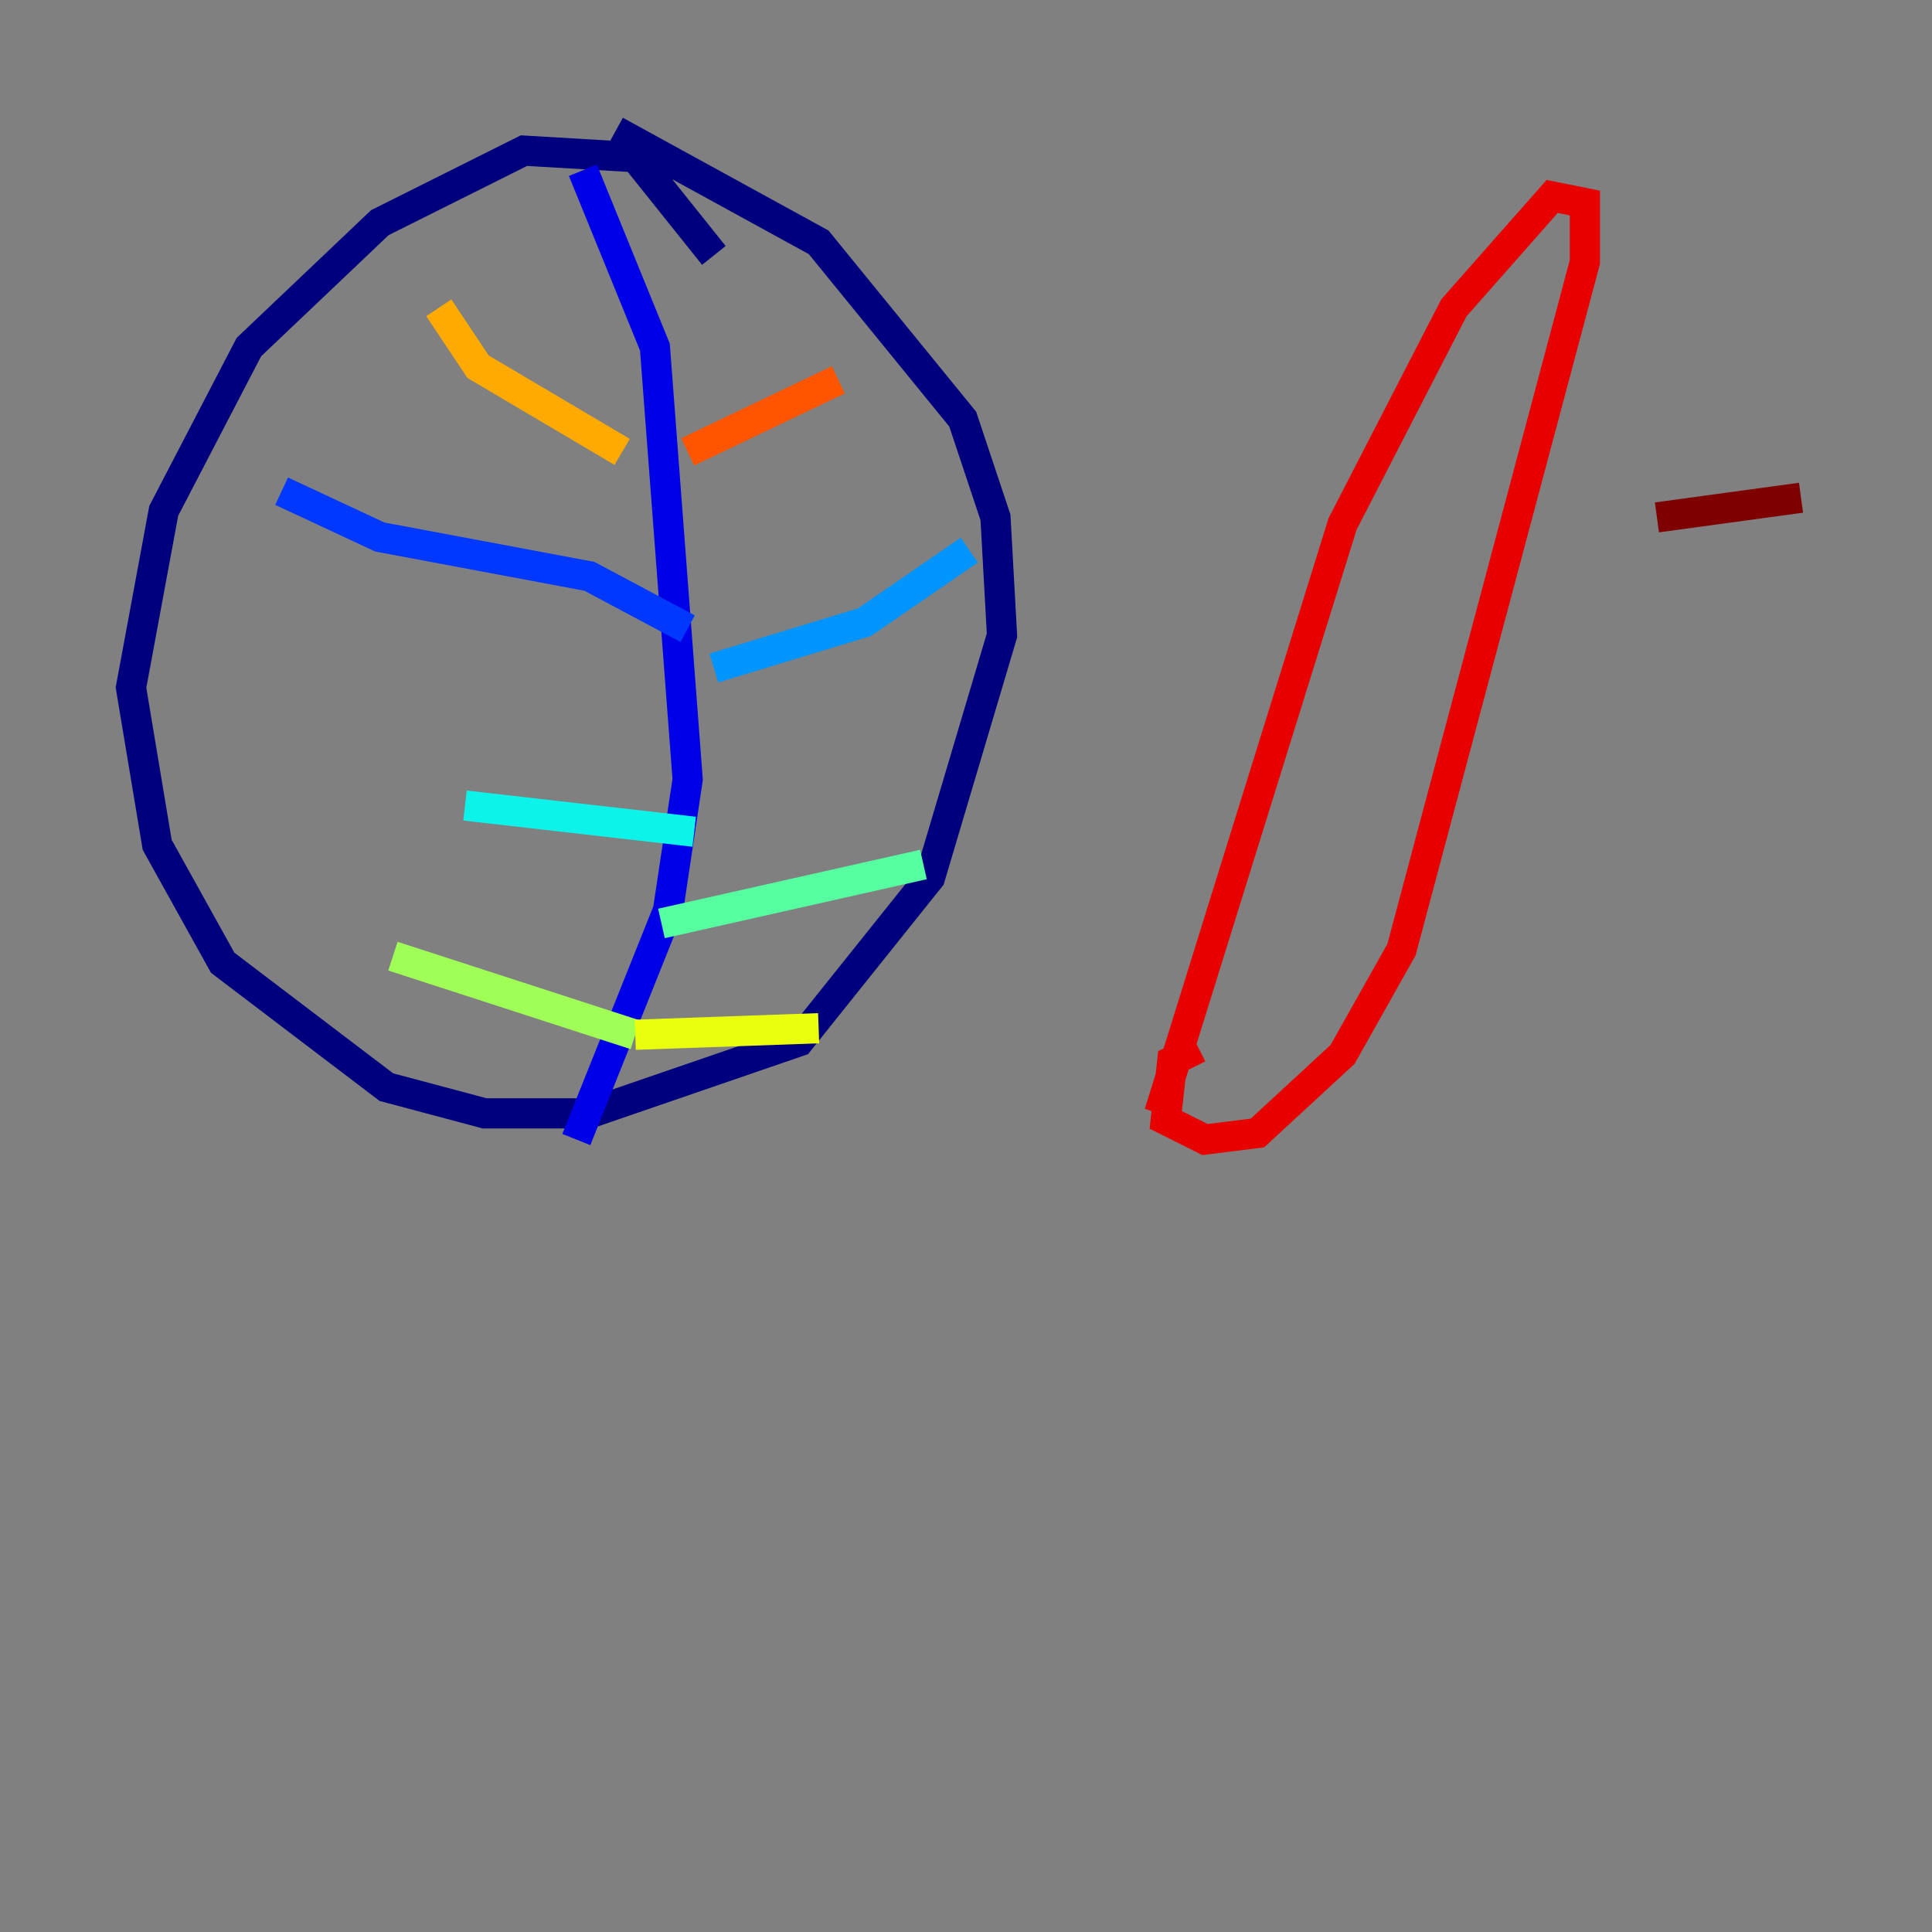 <?xml version="1.0" encoding="utf-8" ?>
<svg baseProfile="tiny" height="128" version="1.2" viewBox="0,0,128,128" width="128" xmlns="http://www.w3.org/2000/svg" xmlns:ev="http://www.w3.org/2001/xml-events" xmlns:xlink="http://www.w3.org/1999/xlink"><rect x="0" y="0" width="128" height="128" fill="#808080" stroke="none"/><defs /><polyline fill="none" points="47.295,16.922 42.088,10.414 34.712,9.98 25.166,14.752 16.488,22.997 10.848,33.844 8.678,45.559 10.414,55.973 14.752,63.783 25.6,72.027 32.108,73.763 39.051,73.763 52.936,68.99 61.614,58.142 66.386,42.088 65.953,34.278 63.783,27.77 54.237,16.054 40.786,8.678" stroke="#00007f" stroke-width="2" /><polyline fill="none" points="38.617,11.281 43.39,22.997 45.559,51.634 44.258,60.312 38.183,75.498" stroke="#0000e8" stroke-width="2" /><polyline fill="none" points="45.559,41.654 39.051,38.183 25.166,35.58 18.658,32.542" stroke="#0038ff" stroke-width="2" /><polyline fill="none" points="47.295,44.258 57.275,41.22 64.217,36.447" stroke="#0094ff" stroke-width="2" /><polyline fill="none" points="45.993,55.105 30.807,53.37" stroke="#0cf4ea" stroke-width="2" /><polyline fill="none" points="43.824,61.18 61.18,57.275" stroke="#56ffa0" stroke-width="2" /><polyline fill="none" points="42.088,68.556 26.034,63.349" stroke="#a0ff56" stroke-width="2" /><polyline fill="none" points="42.088,68.556 54.237,68.122" stroke="#eaff0c" stroke-width="2" /><polyline fill="none" points="41.22,29.939 31.675,24.298 29.071,20.393" stroke="#ffaa00" stroke-width="2" /><polyline fill="none" points="45.559,29.939 55.539,25.166" stroke="#ff5500" stroke-width="2" /><polyline fill="none" points="79.403,69.424 77.668,70.291 77.234,74.197 79.837,75.498 83.308,75.064 88.949,69.858 92.854,62.915 105.003,17.356 105.003,13.451 102.834,13.017 96.325,20.393 88.949,34.712 76.8,73.763" stroke="#e80000" stroke-width="2" /><polyline fill="none" points="119.322,32.976 109.776,34.278" stroke="#7f0000" stroke-width="2" /></svg>